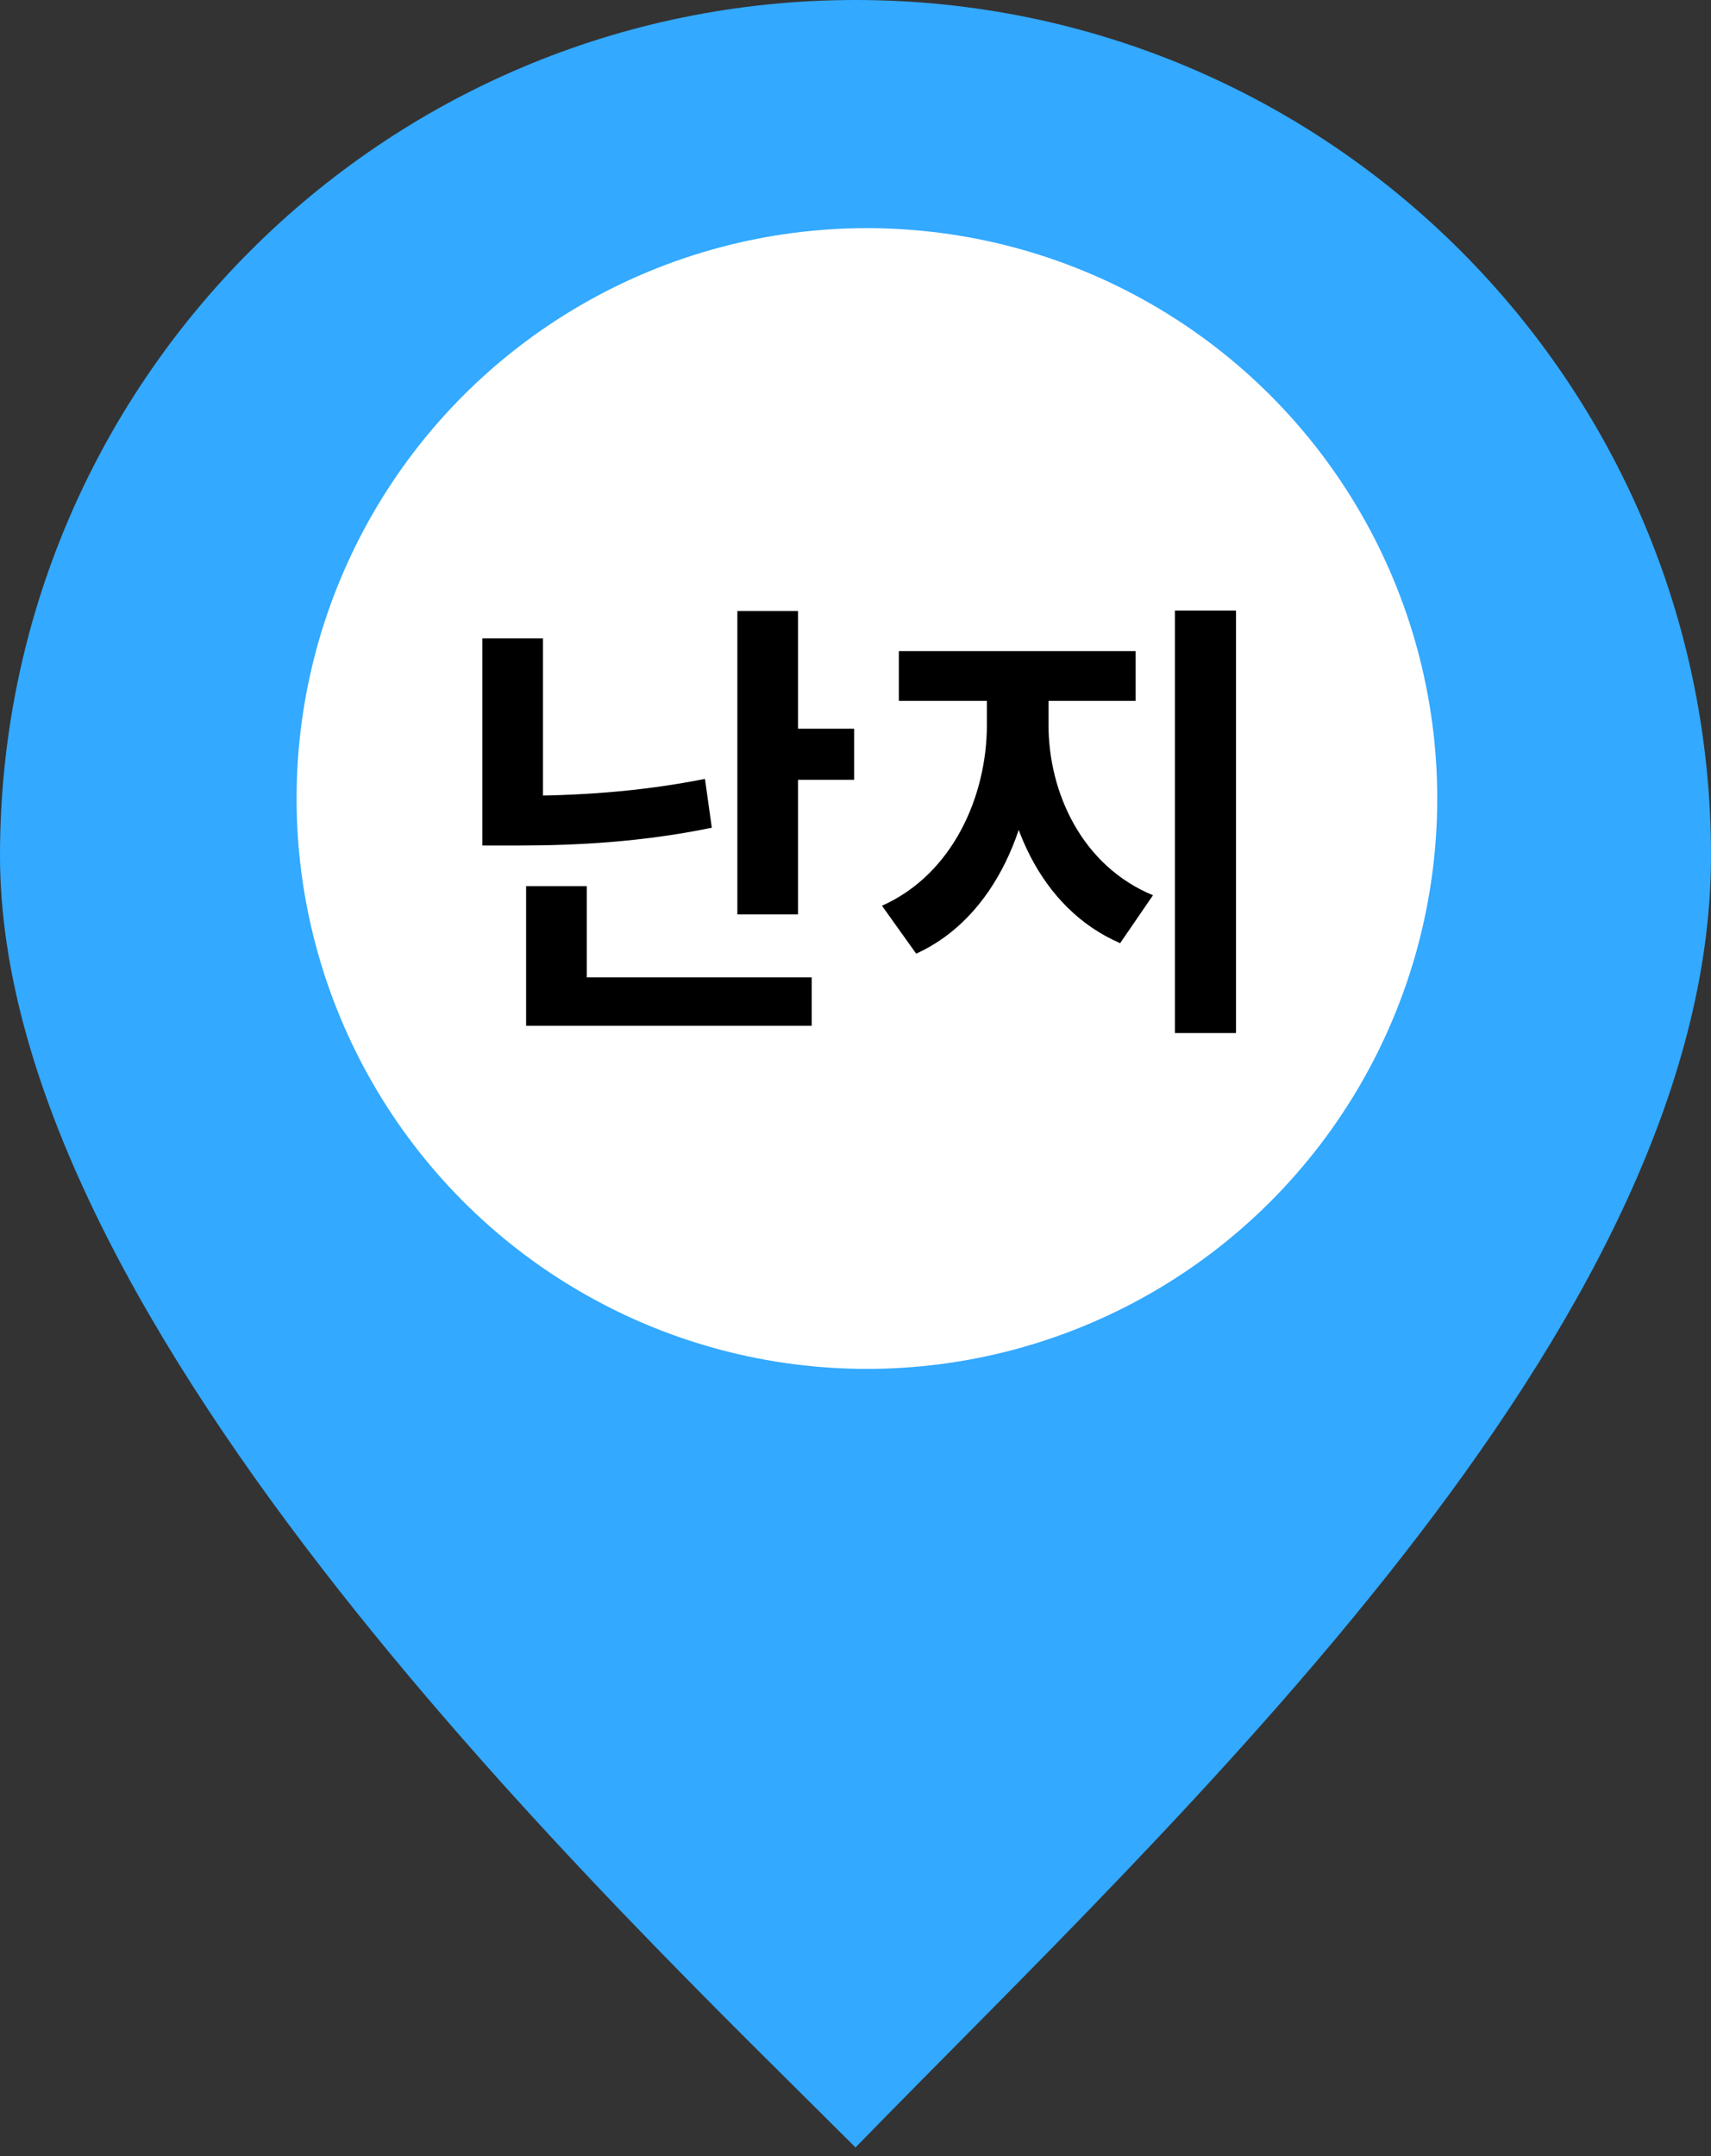 <svg width="150" height="189" viewBox="0 0 150 189" fill="none" xmlns="http://www.w3.org/2000/svg">
<rect x="0" y="0" width="150" height="189" fill="#333333" stroke="none"/>
<path d="M150 75C150 116.421 102.75 159.75 75 188.25C54 167.25 0 116.421 0 75C0 33.579 33.579 0 75 0C116.421 0 150 33.579 150 75Z" fill="#33A9FF"/>
<circle cx="76" cy="70" r="50" fill="white"/>
<path d="M42.283 55.96H47.603V71.44H42.283V55.96ZM42.283 69.76H45.443C50.443 69.76 55.963 69.44 61.803 68.28L62.403 72.56C56.403 73.8 50.683 74.12 45.443 74.12H42.283V69.76ZM64.643 53.56H69.963V80.16H64.643V53.56ZM68.443 63.88H74.883V68.36H68.443V63.88ZM46.123 85.68H71.163V89.92H46.123V85.68ZM46.123 77.68H51.443V88.04H46.123V77.68ZM86.52 59.36H90.76V63.52C90.76 72.08 87.28 80.44 80.32 83.6L77.32 79.4C83.52 76.64 86.52 69.8 86.52 63.52V59.36ZM87.72 59.36H91.92V63.52C91.92 69.52 94.88 75.92 101.08 78.48L98.2 82.68C91.16 79.64 87.72 71.76 87.72 63.52V59.36ZM78.8 57.08H99.56V61.44H78.8V57.08ZM103 53.52H108.36V90.56H103V53.52Z" fill="black"/>
</svg>

